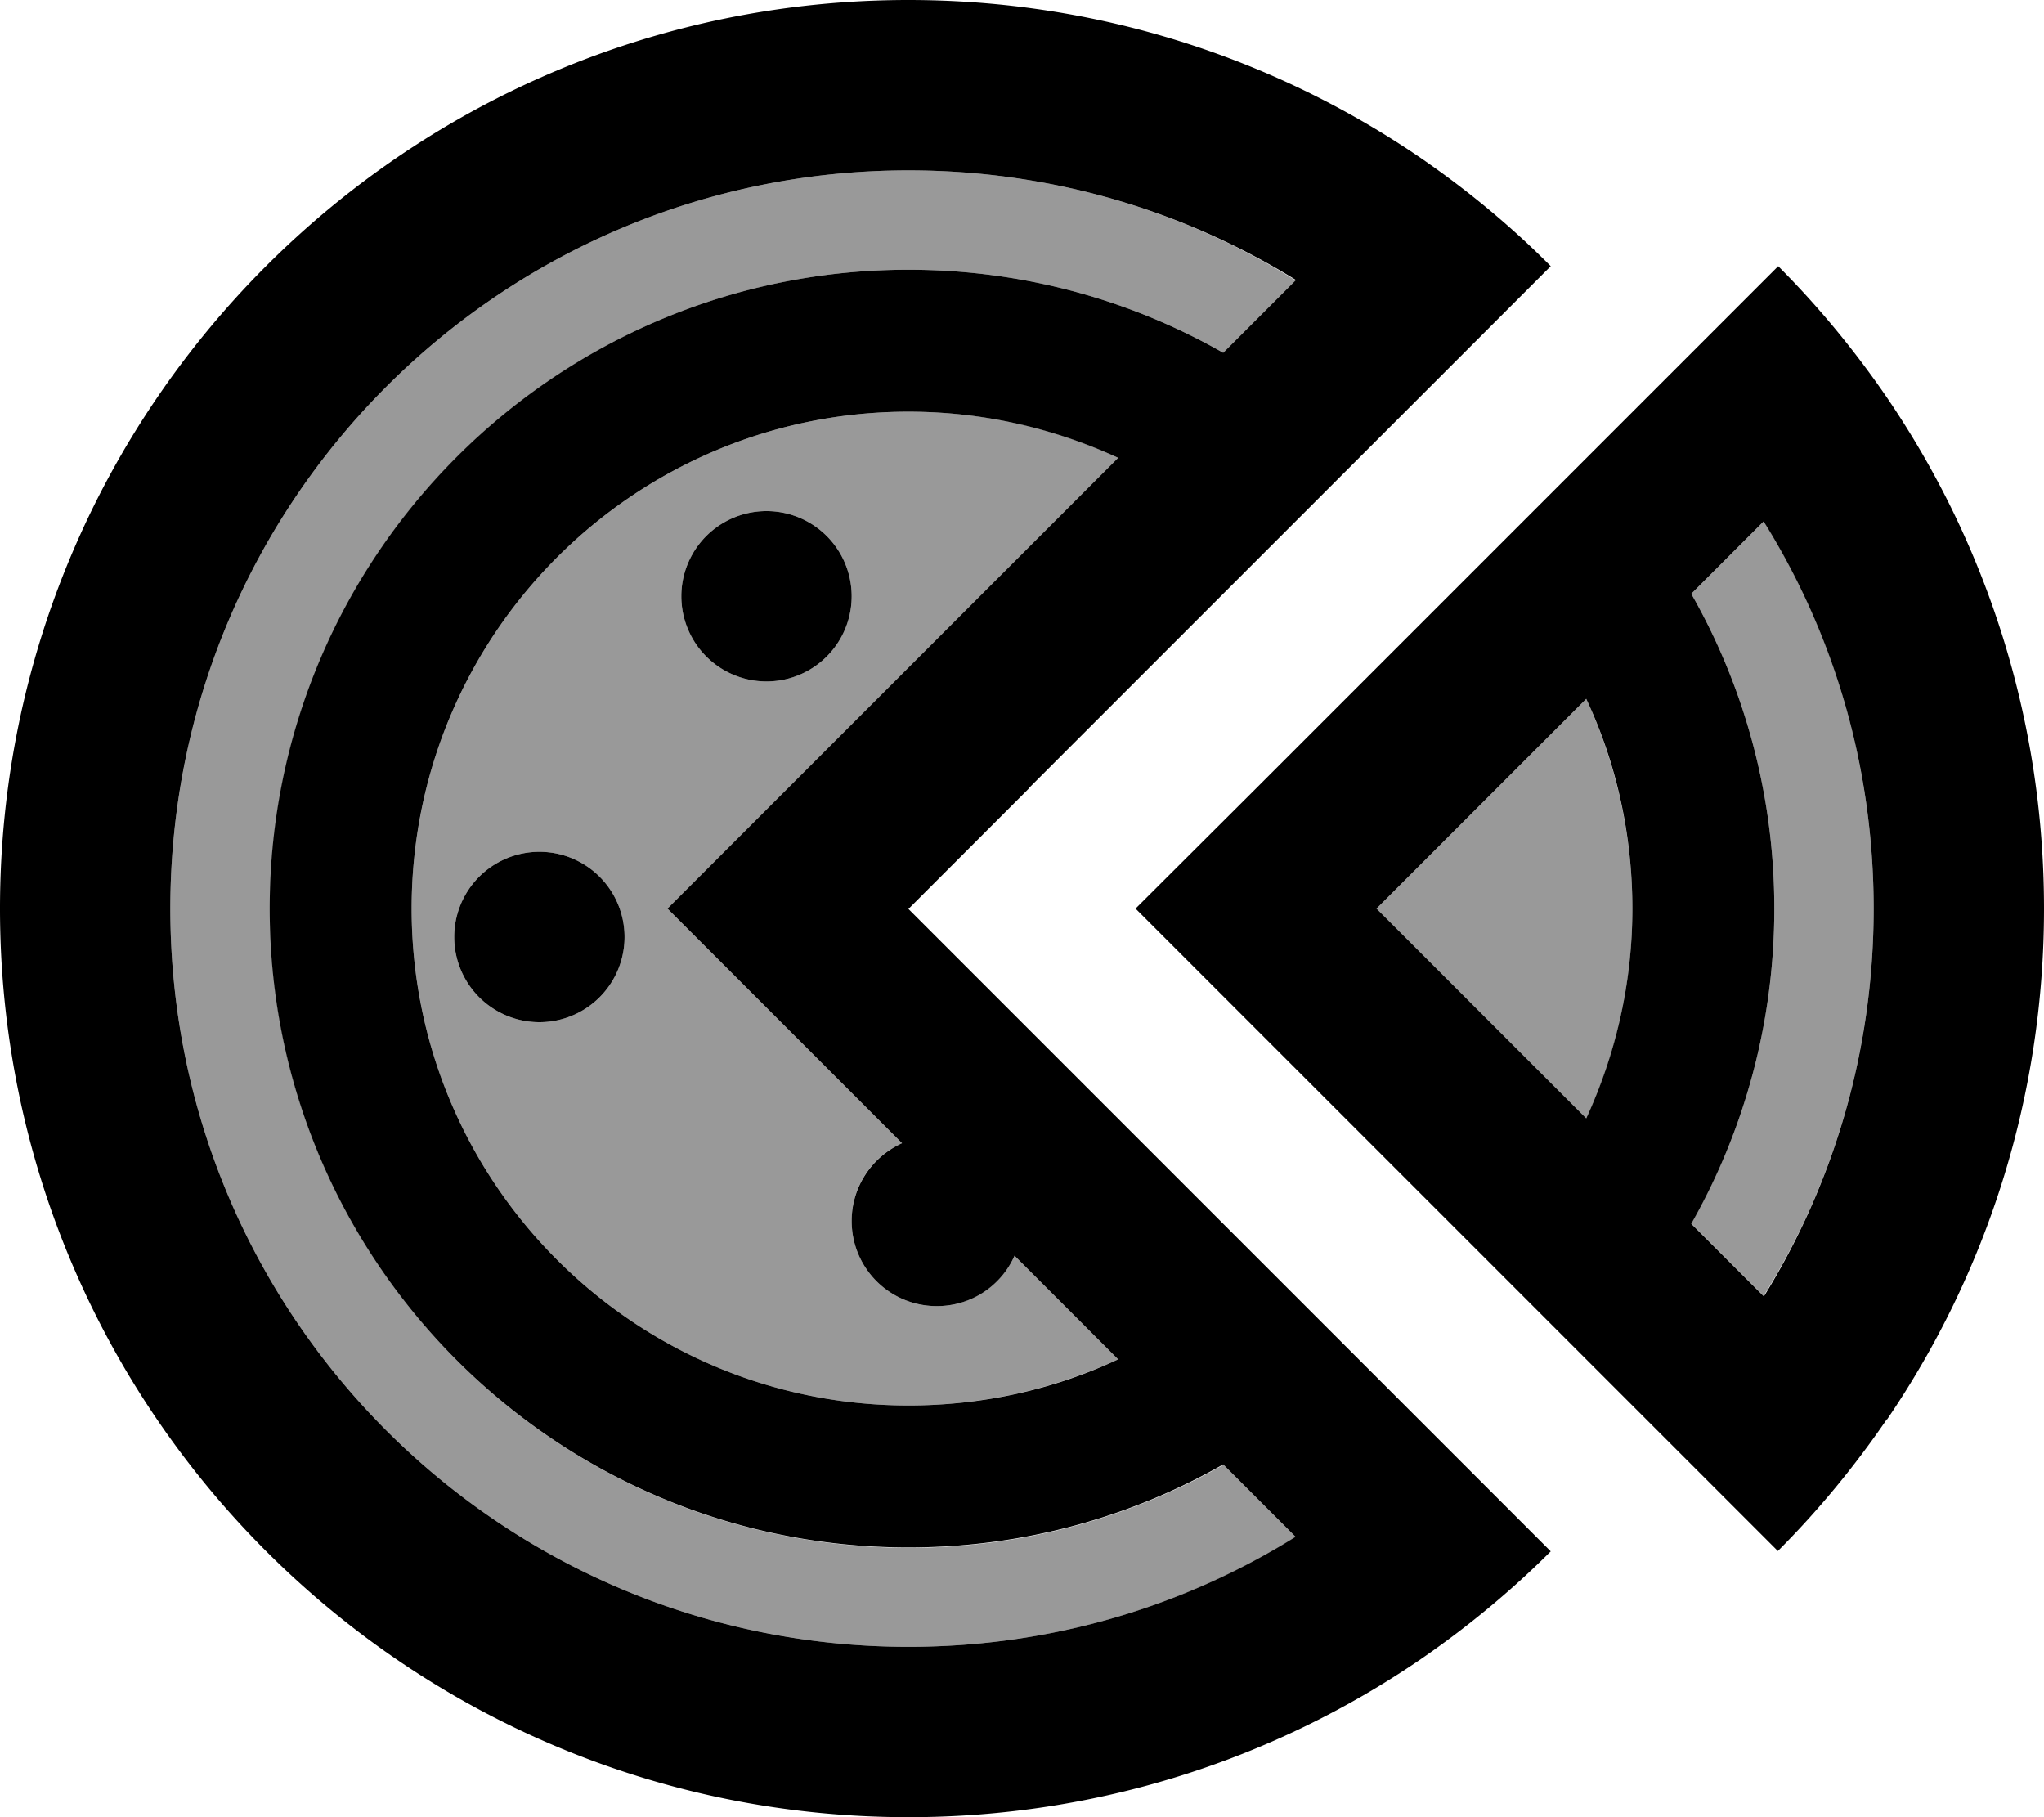 <svg fill="currentColor" xmlns="http://www.w3.org/2000/svg" viewBox="0 0 576 512"><!--! Font Awesome Pro 7.1.0 by @fontawesome - https://fontawesome.com License - https://fontawesome.com/license (Commercial License) Copyright 2025 Fonticons, Inc. --><path opacity=".4" fill="currentColor" d="M48 256c0 114.9 93.1 208 208 208 40.1 0 77.5-11.3 109.2-30.9l-20.4-20.4c-26.2 14.9-56.5 23.4-88.7 23.4-99.4 0-180-80.6-180-180S156.6 76 256 76c32.2 0 62.6 8.5 88.7 23.4l20.4-20.4C333.5 59.3 296.1 48 256 48 141.1 48 48 141.1 48 256zm68 0c0 77.3 62.7 140 140 140 21.1 0 41.1-4.7 59.1-13l-29.2-29.2c-3.7 8.4-12.2 14.2-21.9 14.2-13.3 0-24-10.7-24-24 0-9.8 5.8-18.2 14.2-21.9-21.1-21.1-43.2-43.2-66.1-66.1 12.8-12.8 55.1-55.1 127-127-17.9-8.4-38-13-59.1-13-77.3 0-140 62.7-140 140zm60 8a24 24 0 1 1 -48 0 24 24 0 1 1 48 0zm64-96a24 24 0 1 1 -48 0 24 24 0 1 1 48 0zm147.9 88L447 315.1c8.4-17.9 13-38 13-59.1s-4.7-41.1-13-59.1L387.9 256zm88.7-88.7C491.5 193.4 500 223.8 500 256s-8.5 62.6-23.4 88.7l20.4 20.4C516.7 333.5 528 296.1 528 256s-11.3-77.5-30.9-109.2l-20.4 20.4z"/><path fill="currentColor" d="M289.9 222.1C378.6 133.4 427.6 84.4 437 75 425.7 63.6 413.2 53.3 399.9 44.2 358.9 16.3 309.3 0 256 0 114.6 0 0 114.6 0 256S114.6 512 256 512c53.3 0 102.9-16.3 143.9-44.2 13.3-9.1 25.8-19.4 37.1-30.7l-181-181 33.9-33.9zm-35.7 100c-8.4 3.8-14.2 12.2-14.2 21.9 0 13.3 10.7 24 24 24 9.8 0 18.2-5.8 21.9-14.2L315.1 383c-17.9 8.4-38 13-59.1 13-77.3 0-140-62.7-140-140s62.7-140 140-140c21.1 0 41.1 4.7 59.1 13-71.9 71.9-114.2 114.2-127 127 22.9 22.9 45 45 66.1 66.1zm90.5 90.5l20.4 20.4C333.5 452.7 296.1 464 256 464 141.1 464 48 370.9 48 256S141.1 48 256 48c40.1 0 77.5 11.3 109.2 30.9L344.7 99.4C318.6 84.5 288.2 76 256 76 156.6 76 76 156.6 76 256s80.6 180 180 180c32.2 0 62.6-8.5 88.7-23.4zm152.3-47.4l-20.4-20.4C491.5 318.6 500 288.2 500 256s-8.5-62.6-23.4-88.7l20.4-20.4C516.7 178.5 528 215.9 528 256s-11.3 77.5-30.9 109.2zM460 256c0 21.1-4.7 41.1-13 59.1L387.9 256 447 196.9c8.4 17.9 13 38 13 59.1zm71.8 143.9c27.9-41 44.2-90.5 44.2-143.9s-16.3-102.9-44.2-143.9c-9.1-13.3-19.4-25.8-30.7-37.1-9.4 9.4-58.4 58.4-147.1 147.1L320 256c9.4 9.4 58.4 58.4 147.1 147.1l33.9 33.9 0 0c11.4-11.4 21.6-23.8 30.7-37.1zM216 192a24 24 0 1 0 0-48 24 24 0 1 0 0 48zm-40 72a24 24 0 1 0 -48 0 24 24 0 1 0 48 0z"/></svg>